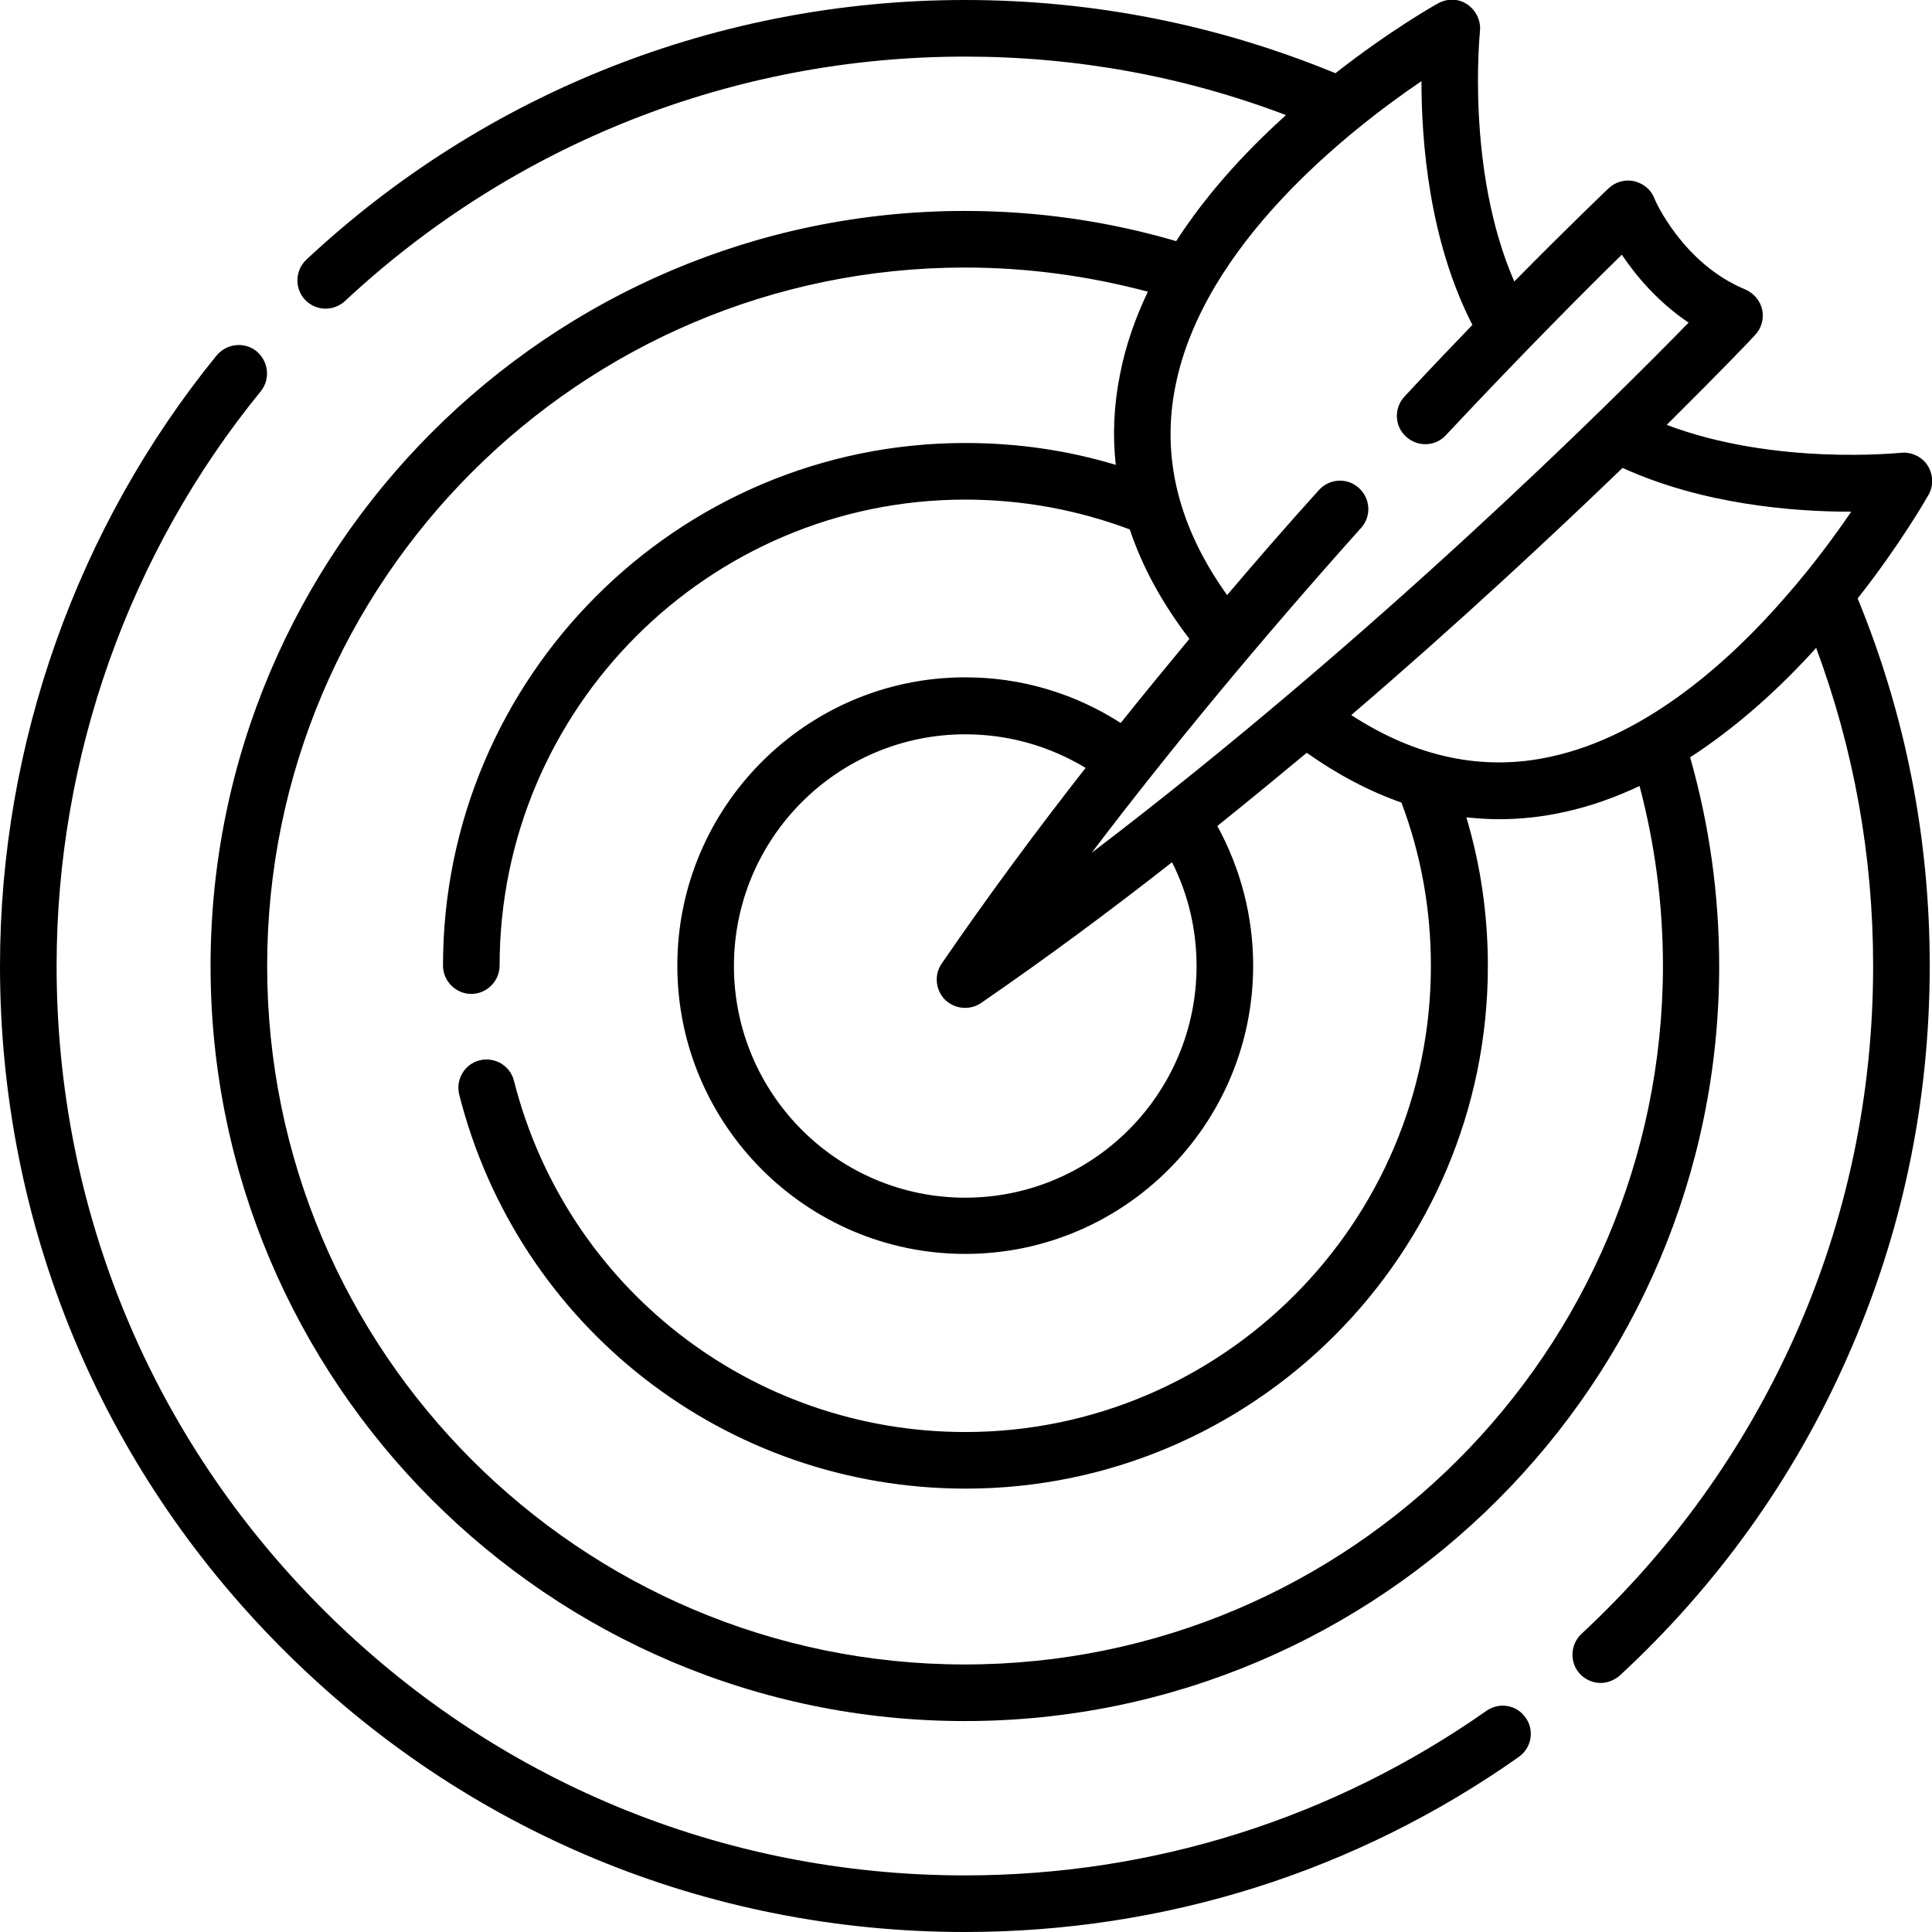 <?xml version="1.0" encoding="utf-8"?>
<!-- Generator: Adobe Illustrator 21.0.2, SVG Export Plug-In . SVG Version: 6.00 Build 0)  -->
<svg version="1.1" id="Layer_1" xmlns="http://www.w3.org/2000/svg" xmlns:xlink="http://www.w3.org/1999/xlink" x="0px" y="0px"
	 viewBox="0 0 512 512" style="enable-background:new 0 0 512 512;" xml:space="preserve">
<style type="text/css">
	.st0{display:none;}
	.st1{display:inline;fill:#F4F1E1;}
	.st2{display:inline;fill:#F4E5CB;}
	.st3{display:inline;fill:#FF7878;}
	.st4{display:inline;fill:#F4536F;}
	.st5{display:inline;}
	.st6{fill:#FFE36C;}
	.st7{display:inline;fill:#FFC46E;}
	.st8{display:inline;fill:#8389AA;}
	.st9{display:inline;fill:#646D91;}
</style>
<g>
	<g class="st0">
		<path class="st1" d="M504,256c0,137.2-111.1,248.5-248.2,248.5c-5.3,0-10.5-0.2-15.6-0.5C110.3,495.9,7.5,388,7.5,256
			C7.5,125.1,108.6,17.8,236.9,8.2c6.2-0.5,12.5-0.7,18.8-0.7c35.3,0,68.9,7.4,99.3,20.7l128.6,129.3C496.8,187.7,504,221,504,256
			L504,256z"/>
		<path class="st2" d="M504,256c0,137.2-111.1,248.5-248.2,248.5c-5.3,0-10.5-0.2-15.6-0.5C370.5,496.6,474,388.5,474,256.2
			c0-133.3-105.1-242.1-237.1-248c6.2-0.5,12.5-0.7,18.8-0.7c35.3,0,68.9,7.4,99.3,20.7l128.6,129.3C496.8,187.7,504,221,504,256
			L504,256z"/>
		<path class="st3" d="M448.1,256c0,106.4-86.1,192.6-192.4,192.6c-1.5,0-3,0-4.6,0C147,446.1,63.3,360.9,63.3,256
			c0-102.1,79.4-185.7,179.8-192.2c4.2-0.3,8.4-0.4,12.6-0.4c20.7,0,40.7,3.3,59.4,9.4l123.9,124.6C445,215.8,448.1,235.5,448.1,256
			L448.1,256z"/>
		<path class="st4" d="M448.1,256c0,106.4-86.1,192.6-192.4,192.6c-1.5,0-3,0-4.6,0c93.6-13.8,165.5-94.4,165.5-191.9
			c0-100.2-76-182.7-173.6-192.9c4.2-0.3,8.4-0.4,12.6-0.4c20.7,0,40.7,3.3,59.4,9.4l123.9,124.6C445,215.8,448.1,235.5,448.1,256
			L448.1,256z"/>
		<path class="st1" d="M386.6,256c0,72.4-58.6,131-130.9,131c-6.4,0-12.8-0.5-19-1.4c-63.3-9.2-111.9-63.8-111.9-129.7
			c0-65.3,47.8-119.5,110.3-129.4c6.7-1.1,13.6-1.6,20.6-1.6c17.6,0,34.4,3.5,49.7,9.8l71.6,71.9C383.2,221.9,386.6,238.6,386.6,256
			L386.6,256z"/>
		<path class="st2" d="M386.6,256c0,72.4-58.6,131-130.9,131c-6.4,0-12.8-0.5-19-1.4c66.7-5.5,119.2-61.4,119.2-129.5
			c0-68.7-53.3-124.9-120.8-129.6c6.7-1.1,13.6-1.6,20.6-1.6c17.6,0,34.4,3.5,49.7,9.8l71.6,71.9C383.2,221.9,386.6,238.6,386.6,256
			L386.6,256z"/>
		<path class="st3" d="M324.6,256c0,38-30.8,68.9-68.8,68.9c-3.7,0-7.3-0.3-10.8-0.9c-32.9-5.2-58-33.7-58-68
			c0-34.8,25.7-63.5,59.1-68.2c3.2-0.4,6.4-0.7,9.7-0.7c16.1,0,30.9,5.6,42.7,14.9l14.3,15.4C320.2,228.3,324.6,241.7,324.6,256
			L324.6,256z"/>
		<path class="st4" d="M324.6,256c0,38-30.8,68.9-68.8,68.9c-3.7,0-7.3-0.3-10.8-0.9c28.1-10,48.3-36.8,48.3-68.3
			c0-31.1-19.6-57.7-47.1-67.9c3.2-0.4,6.4-0.7,9.7-0.7c16.1,0,30.9,5.6,42.7,14.9l14.3,15.4C320.2,228.3,324.6,241.7,324.6,256
			L324.6,256z"/>
		<g class="st5">
			<path class="st6" d="M504.5,127.5c0,0-70.3,127.1-155.2,65.1l9-14.5l17.6-28.6l55.7-33c26.8,12.8,59,12,69.5,11.3
				C503.3,127.6,504.5,127.5,504.5,127.5z"/>
			<path class="st6" d="M384.8,7.6c0,0-130.8,72.5-62.1,159.2l44.1-17.5l31.5-63.9C379.7,52.3,384.8,7.6,384.8,7.6L384.8,7.6z"/>
		</g>
		<path class="st7" d="M504.5,127.5c0,0-70.3,127.1-155.2,65.1l9-14.5c68.7,17.1,142.8-50.3,142.8-50.3
			C503.3,127.6,504.5,127.5,504.5,127.5L504.5,127.5z"/>
		<path class="st8" d="M459.6,83.7c0,0-94.7,100.7-203.9,175.9c0.6-0.9,1.3-1.8,1.9-2.7C332.6,148.7,431.4,55.5,431.4,55.5
			s3.5,8.4,11.4,16.6C447.1,76.5,452.7,80.8,459.6,83.7L459.6,83.7z"/>
		<path class="st9" d="M459.6,83.7c0,0-94.7,100.7-203.9,175.9c0.6-0.9,1.3-1.8,1.9-2.7L442.9,72.1
			C447.1,76.5,452.7,80.8,459.6,83.7L459.6,83.7z"/>
	</g>
	<g>
		<path d="M393.9,453.4c-40.6,28.5-88.4,43.6-138.2,43.6c-64.3,0-124.8-25.1-170.2-70.6C40,380.9,15,320.4,15,256
			c0-55.4,19.2-109.5,54.1-152.3c2.6-3.2,2.1-7.9-1.1-10.6c-3.2-2.6-7.9-2.1-10.6,1.1C20.4,139.7,0,197.2,0,256
			c0,68.4,26.6,132.7,74.9,181c48.3,48.4,112.5,75,180.8,75c52.9,0,103.7-16,146.8-46.4c3.4-2.4,4.2-7.1,1.8-10.4
			C402,451.8,397.3,451,393.9,453.4z"/>
		<path d="M511.1,131.1c1.4-2.5,1.2-5.5-0.3-7.8s-4.3-3.6-7.1-3.3c-0.4,0-33.2,3.5-62-7.4c14.6-14.5,23.2-23.5,23.4-23.8
			c1.7-1.8,2.4-4.3,1.9-6.7c-0.5-2.4-2.2-4.4-4.5-5.4c-16.7-6.9-24.1-24-24.1-24.2c-0.9-2.3-2.9-3.9-5.4-4.5
			c-2.4-0.5-4.9,0.2-6.7,1.9c-0.1,0.1-9.7,9.2-25,24.7c-12.9-29.6-9.1-65.9-9.1-66.3c0.3-2.8-1-5.5-3.3-7.1
			c-2.3-1.6-5.3-1.7-7.8-0.3c-0.6,0.3-12.5,7-27.2,18.5C322.8,6.6,289.8,0,255.7,0c-65,0-127,24.4-174.5,68.8
			c-3,2.8-3.2,7.6-0.4,10.6c1.5,1.6,3.5,2.4,5.5,2.4c1.8,0,3.7-0.7,5.1-2C136.2,38,194.5,15,255.7,15c29.4,0,58,5.2,85.1,15.5
			c-12.1,10.9-21.8,22.1-29.1,33.4c-18.1-5.3-36.9-8-56-8C145.5,55.9,55.8,145.7,55.8,256s89.7,200.1,199.9,200.1
			S455.6,366.3,455.6,256c0-18.8-2.6-37.4-7.7-55.3c12.8-8.3,24.1-18.7,33.4-29c10,26.9,15.1,55.2,15.1,84.3
			c0,34.2-7,67.3-20.8,98.2c-13.4,29.9-32.4,56.4-56.5,78.8c-3,2.8-3.2,7.6-0.4,10.6c1.5,1.6,3.5,2.4,5.5,2.4c1.8,0,3.6-0.7,5.1-2
			c25.6-23.7,45.9-51.9,60-83.7c14.7-32.9,22.1-68,22.1-104.4c0-33.7-6.4-66.4-19.1-97.3C503.7,144.1,510.4,132.3,511.1,131.1
			L511.1,131.1z M311.5,102.3c7.4-37.3,45.5-67.4,65.2-80.8c0,16,2,42.2,13.5,64.6c-5.6,5.8-11.6,12.1-18,19
			c-2.8,3-2.7,7.8,0.4,10.6c3,2.8,7.8,2.7,10.6-0.4c20.8-22.2,37.7-39.1,46.6-47.8c3.7,5.5,9.5,12.5,17.7,18
			C427.2,106.3,364.2,169,289.3,226c21.1-27.8,45-56.6,71.4-86.1c2.8-3.1,2.5-7.8-0.6-10.6c-3.1-2.8-7.8-2.5-10.6,0.6
			c-8.4,9.3-16.5,18.6-24.3,27.8C312.3,139.7,307.7,121.1,311.5,102.3L311.5,102.3z M250.4,264.9c1.4,1.4,3.4,2.2,5.3,2.2
			c1.5,0,3-0.4,4.3-1.3c17.3-11.9,34.3-24.5,50.6-37.3c4.3,8.5,6.5,17.9,6.5,27.5c0,33.9-27.5,61.4-61.3,61.4s-61.3-27.5-61.3-61.4
			s27.5-61.4,61.3-61.4c11.4,0,22.3,3.1,31.9,8.9c-13.8,17.6-26.5,34.9-38.1,51.8C247.5,258.3,247.9,262.3,250.4,264.9z
			 M255.7,441.1c-102,0-184.9-83-184.9-185.1S153.8,70.9,255.7,70.9c16.5,0,32.7,2.2,48.5,6.4c-3.5,7.3-6,14.7-7.4,22
			c-1.6,8-2,16-1.1,23.9c-12.9-3.9-26.2-5.8-39.9-5.8c-76.3,0-138.4,62.1-138.4,138.5c0,4.1,3.4,7.5,7.5,7.5c4.1,0,7.5-3.4,7.5-7.5
			c0-68.1,55.4-123.5,123.4-123.5c15.1,0,29.7,2.7,43.6,7.9c3.3,9.9,8.6,19.6,15.8,29c-6.2,7.5-12.3,14.9-18.2,22.3
			c-12.3-7.9-26.4-12.1-41.2-12.1c-42.1,0-76.3,34.3-76.3,76.4s34.2,76.4,76.3,76.4s76.3-34.3,76.3-76.4c0-13-3.3-25.7-9.5-37
			c8.1-6.5,16-13,23.7-19.4c8.2,5.8,16.6,10.2,25.1,13.2c5.2,13.8,7.8,28.3,7.8,43.3c0,68.1-55.4,123.5-123.4,123.5
			c-56.6,0-105.7-38.3-119.6-93.1c-1-4-5.1-6.4-9.1-5.4c-4,1-6.4,5.1-5.4,9.1c15.6,61.5,70.7,104.4,134.2,104.4
			c76.3,0,138.4-62.1,138.4-138.5c0-13.5-1.9-26.7-5.7-39.4c2.9,0.3,5.7,0.5,8.6,0.5c5.7,0,11.5-0.6,17.3-1.9c7-1.5,13.6-3.9,20-6.9
			c4.1,15.5,6.2,31.5,6.2,47.7C440.6,358.1,357.7,441.1,255.7,441.1L255.7,441.1z M472.9,158.5c-14,16.1-36.1,36.4-61.8,42
			c-18,4-35.8,0.2-53-11c28.6-24.5,53.4-47.7,71.9-65.5c21.3,9.7,45.2,11.6,60.3,11.6h0.3C486.3,141.9,480.3,150.1,472.9,158.5z"/>
	</g>
</g>
</svg>
